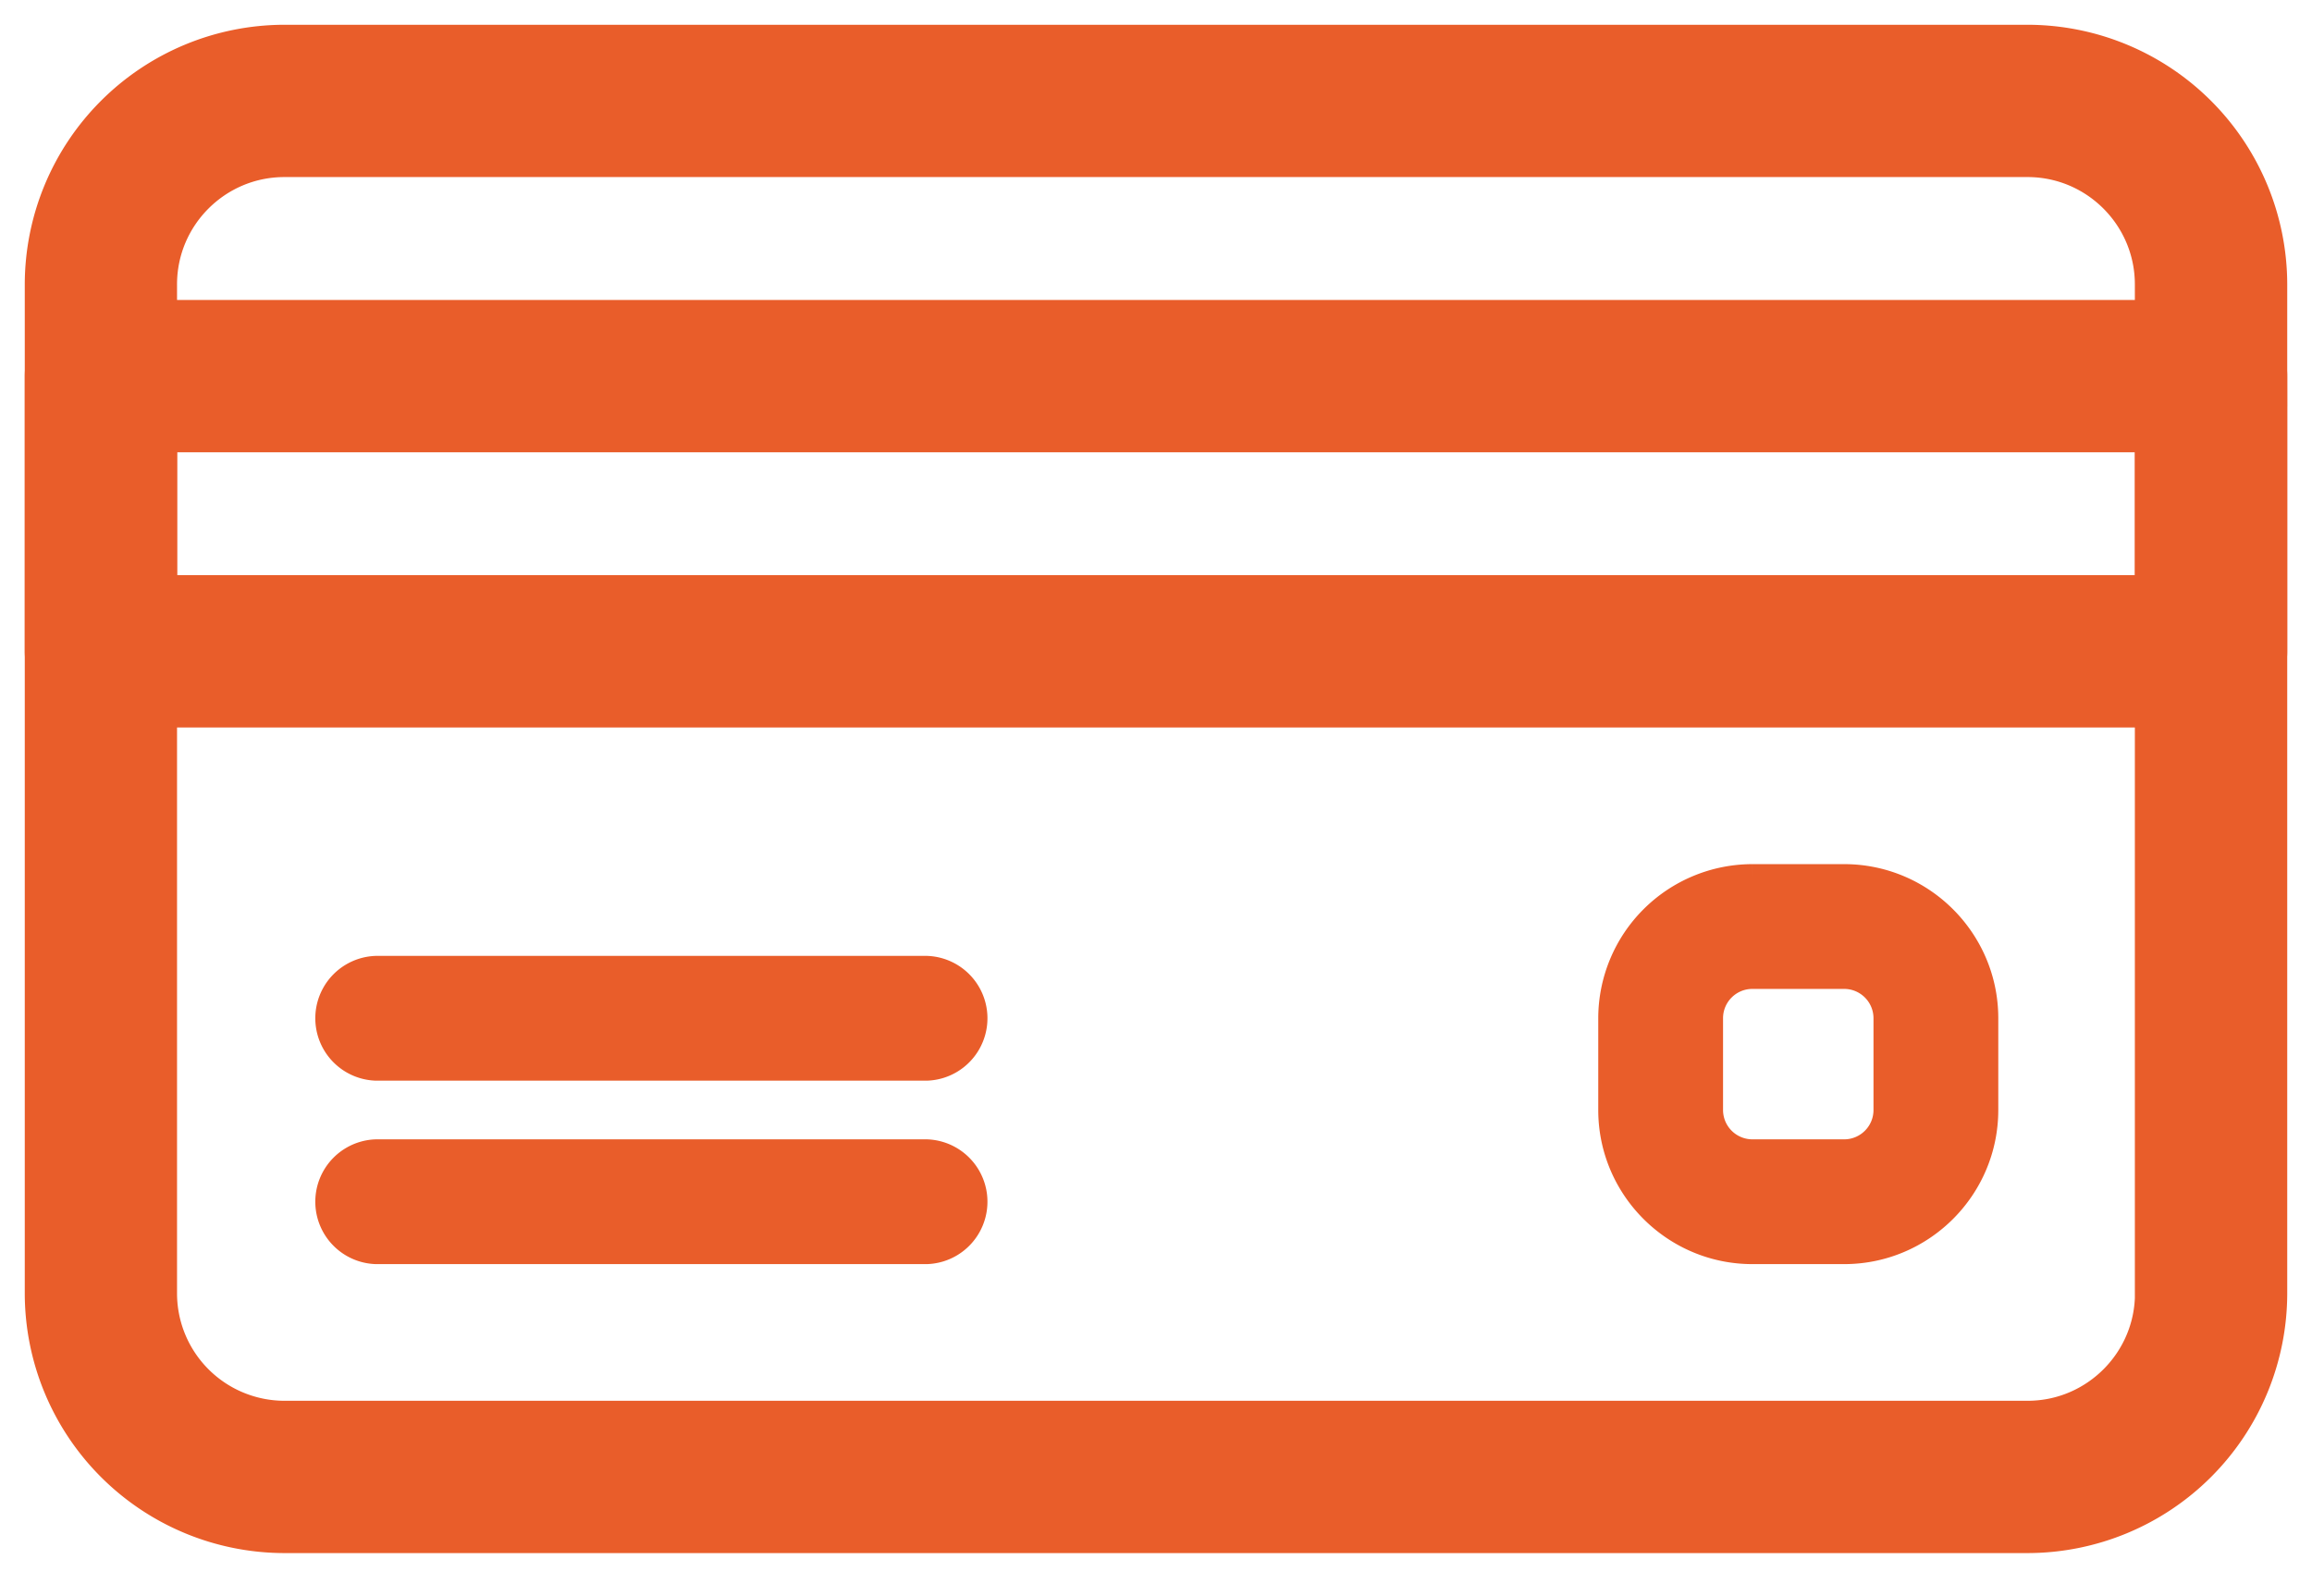 <svg width="42" height="29" fill="none" xmlns="http://www.w3.org/2000/svg"><path d="M36.834 1H5.166A4.172 4.172 0 001 5.167V23.5a4.172 4.172 0 004.167 4.167h31.666A4.172 4.172 0 0041 23.5V5.167A4.172 4.172 0 0036.834 1zm2.5 22.5c0 1.378-1.122 2.5-2.5 2.5H5.166a2.503 2.503 0 01-2.5-2.5V5.167c0-1.379 1.121-2.5 2.5-2.5h31.666c1.379 0 2.5 1.121 2.5 2.5V23.5h0z" fill="#E95D2A" stroke="#E95D2A" stroke-width="1.1"/><path d="M40.167 6H1.833A.834.834 0 001 6.833v5c0 .46.373.834.833.834h38.334c.46 0 .833-.374.833-.834v-5A.834.834 0 0040.167 6zm-.834 5H2.668V7.667h36.666V11h0z" fill="#E95D2A" stroke="#E95D2A" stroke-width="1.1"/><path d="M16.833 17.667h-10a.834.834 0 000 1.667h10a.834.834 0 000-1.667zM16.833 21h-10a.834.834 0 000 1.667h10a.834.834 0 000-1.667zM33.5 16h-1.666a2.503 2.503 0 00-2.5 2.5v1.667c0 1.378 1.122 2.5 2.5 2.5h1.667c1.378 0 2.5-1.122 2.5-2.5V18.5c0-1.378-1.122-2.5-2.5-2.5zm.834 4.167c0 .46-.373.833-.833.833h-1.667a.834.834 0 01-.833-.833V18.5c0-.46.373-.833.833-.833h1.667c.46 0 .833.373.833.833v1.667z" fill="#E95D2A" stroke="#E95D2A" stroke-width=".6"/></svg>